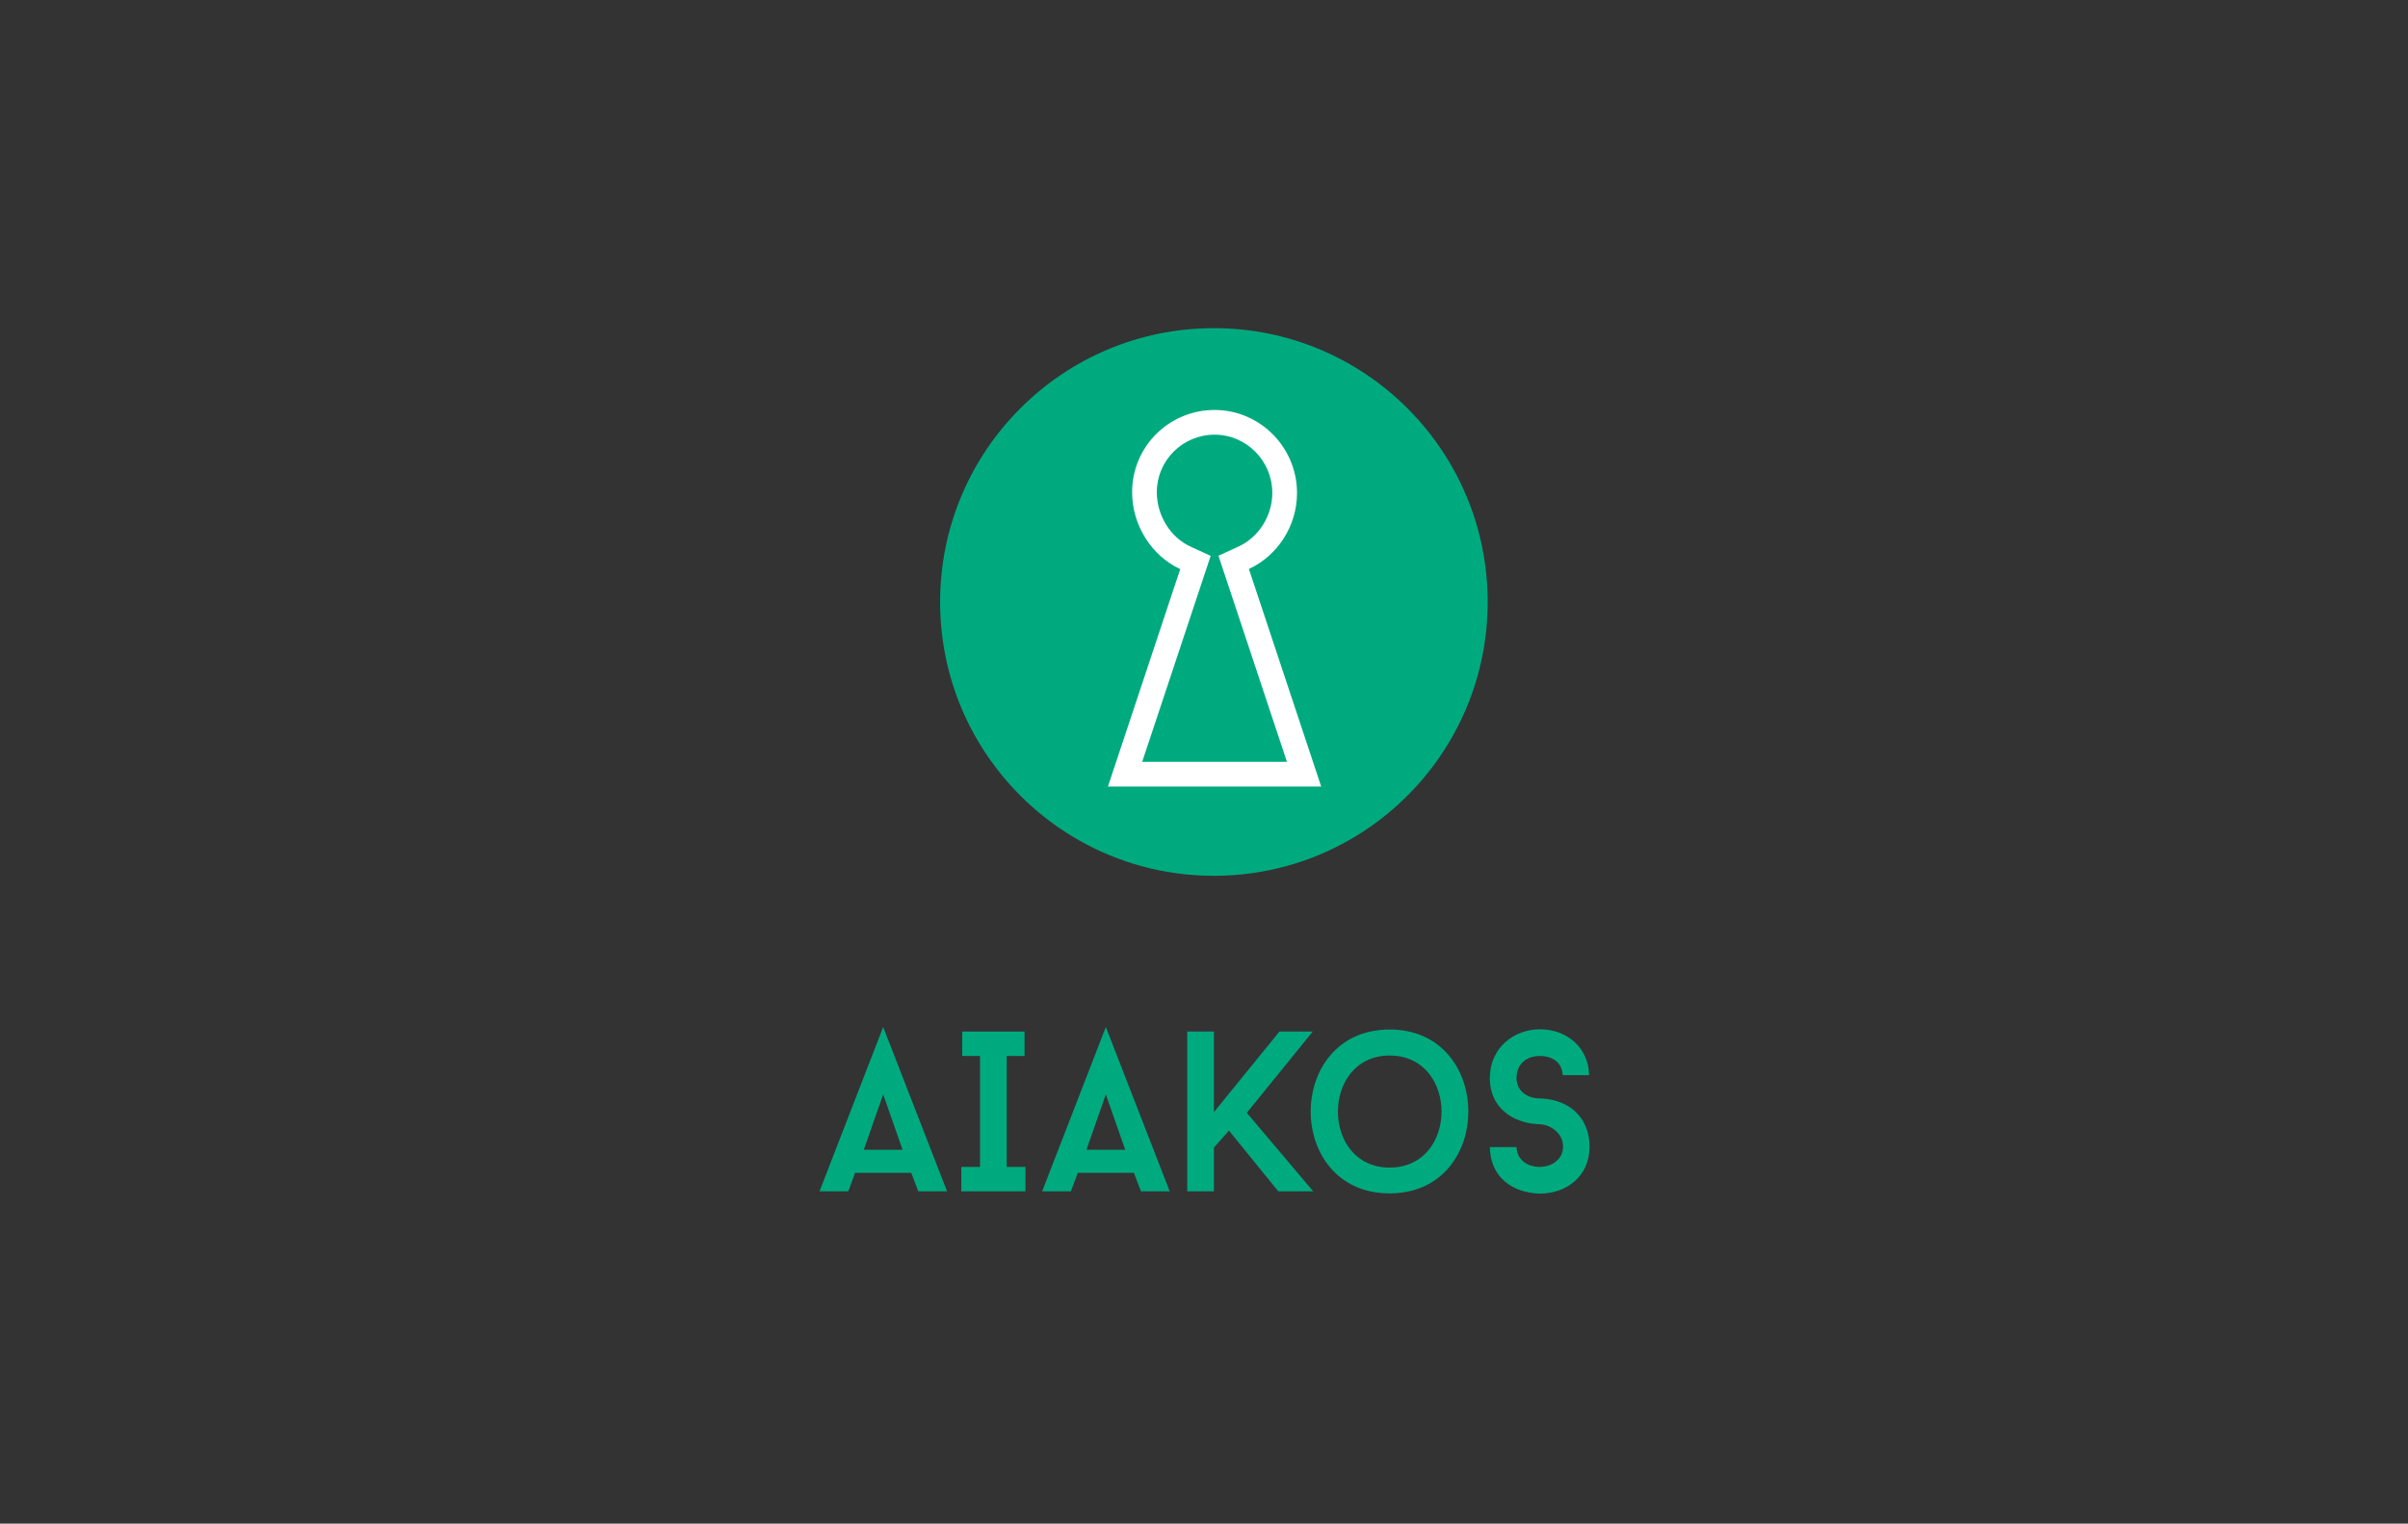 <?xml version="1.0"?>
<!DOCTYPE svg PUBLIC "-//W3C//DTD SVG 1.1//EN" "http://www.w3.org/Graphics/SVG/1.1/DTD/svg11.dtd">
<svg version="1.1" id="Layer_1" xmlns="http://www.w3.org/2000/svg" xmlns:xlink="http://www.w3.org/1999/xlink" x="0px" y="0px"
	 width="584.849px" height="370px" viewBox="0 0 584.849 370" enable-background="new 0 0 584.849 370" xml:space="preserve">
<rect x="0" y="0" width="584.849" height="370" fill="#333333" stroke="none"/>
<circle fill="#00AA7F" cx="294.83" cy="146.185" r="66.496"/>
<g>
	<path fill="#00AA7F" d="M221.322,284.814h-13.633l-1.663,4.489h-6.983l15.462-39.902l15.518,39.902h-6.983L221.322,284.814z
		 M209.795,279.217h9.421l-4.71-13.467L209.795,279.217z"/>
	<path fill="#00AA7F" d="M244.512,256.439v26.935h4.544v5.93h-15.573v-5.93h4.545v-26.935h-4.323v-5.93h15.13v5.93H244.512z"/>
	<path fill="#00AA7F" d="M275.399,284.814h-13.633l-1.663,4.489h-6.983l15.462-39.902l15.518,39.902h-6.982L275.399,284.814z
		 M263.872,279.217h9.421l-4.711-13.467L263.872,279.217z"/>
	<path fill="#00AA7F" d="M302.817,270.239l16.127,19.064h-8.479l-11.971-14.741l-3.657,4.101v10.641h-6.484V250.51h6.484v19.563
		l15.905-19.563h8.092L302.817,270.239z"/>
	<path fill="#00AA7F" d="M337.523,289.803c-25.604,0-25.549-39.792,0-39.792C362.961,250.011,363.017,289.803,337.523,289.803z
		 M337.523,256.329c-16.737,0-16.793,27.211,0,27.211C354.315,283.54,354.315,256.329,337.523,256.329z"/>
	<path fill="#00AA7F" d="M361.846,278.553h6.483c0.111,3.214,2.771,4.821,5.653,4.821c2.992,0,5.652-1.885,5.652-4.933
		c0-3.27-3.048-5.32-5.652-5.432c-0.333,0-2.993,0-5.819-1.274c-4.046-1.884-6.317-5.32-6.317-9.92
		c0-7.371,5.874-11.86,12.137-11.86c6.705,0,11.859,4.545,11.971,11.14h-6.429c-0.111-3.214-2.604-4.655-5.542-4.655
		c-3.049,0-5.653,1.773-5.653,5.376c0,3.214,2.771,4.933,5.653,4.933c0.277,0,2.992,0,5.764,1.274
		c4.101,1.884,6.317,5.819,6.317,10.419c0,7.426-5.819,11.416-12.081,11.416C367.276,289.691,361.956,285.813,361.846,278.553z"/>
</g>
<path fill="#FFFFFF" d="M294.99,105.558c7.735,0,14.027,6.351,14.027,14.157c0,5.524-3.293,10.748-8.194,12.999l-4.885,2.243
	l1.695,5.102L312.57,185h-35.157l14.936-44.908l1.697-5.103l-4.887-2.244c-4.901-2.25-8.194-7.564-8.194-13.225
	C280.964,111.821,287.256,105.558,294.99,105.558 M294.99,99.558c-11.06,0-20.026,8.901-20.026,19.963
	c0,8.08,4.797,15.513,11.691,18.678L269.094,191h51.793l-17.559-52.834c6.893-3.165,11.69-10.371,11.69-18.451
	C315.018,108.654,306.05,99.558,294.99,99.558L294.99,99.558z"/>
</svg>
